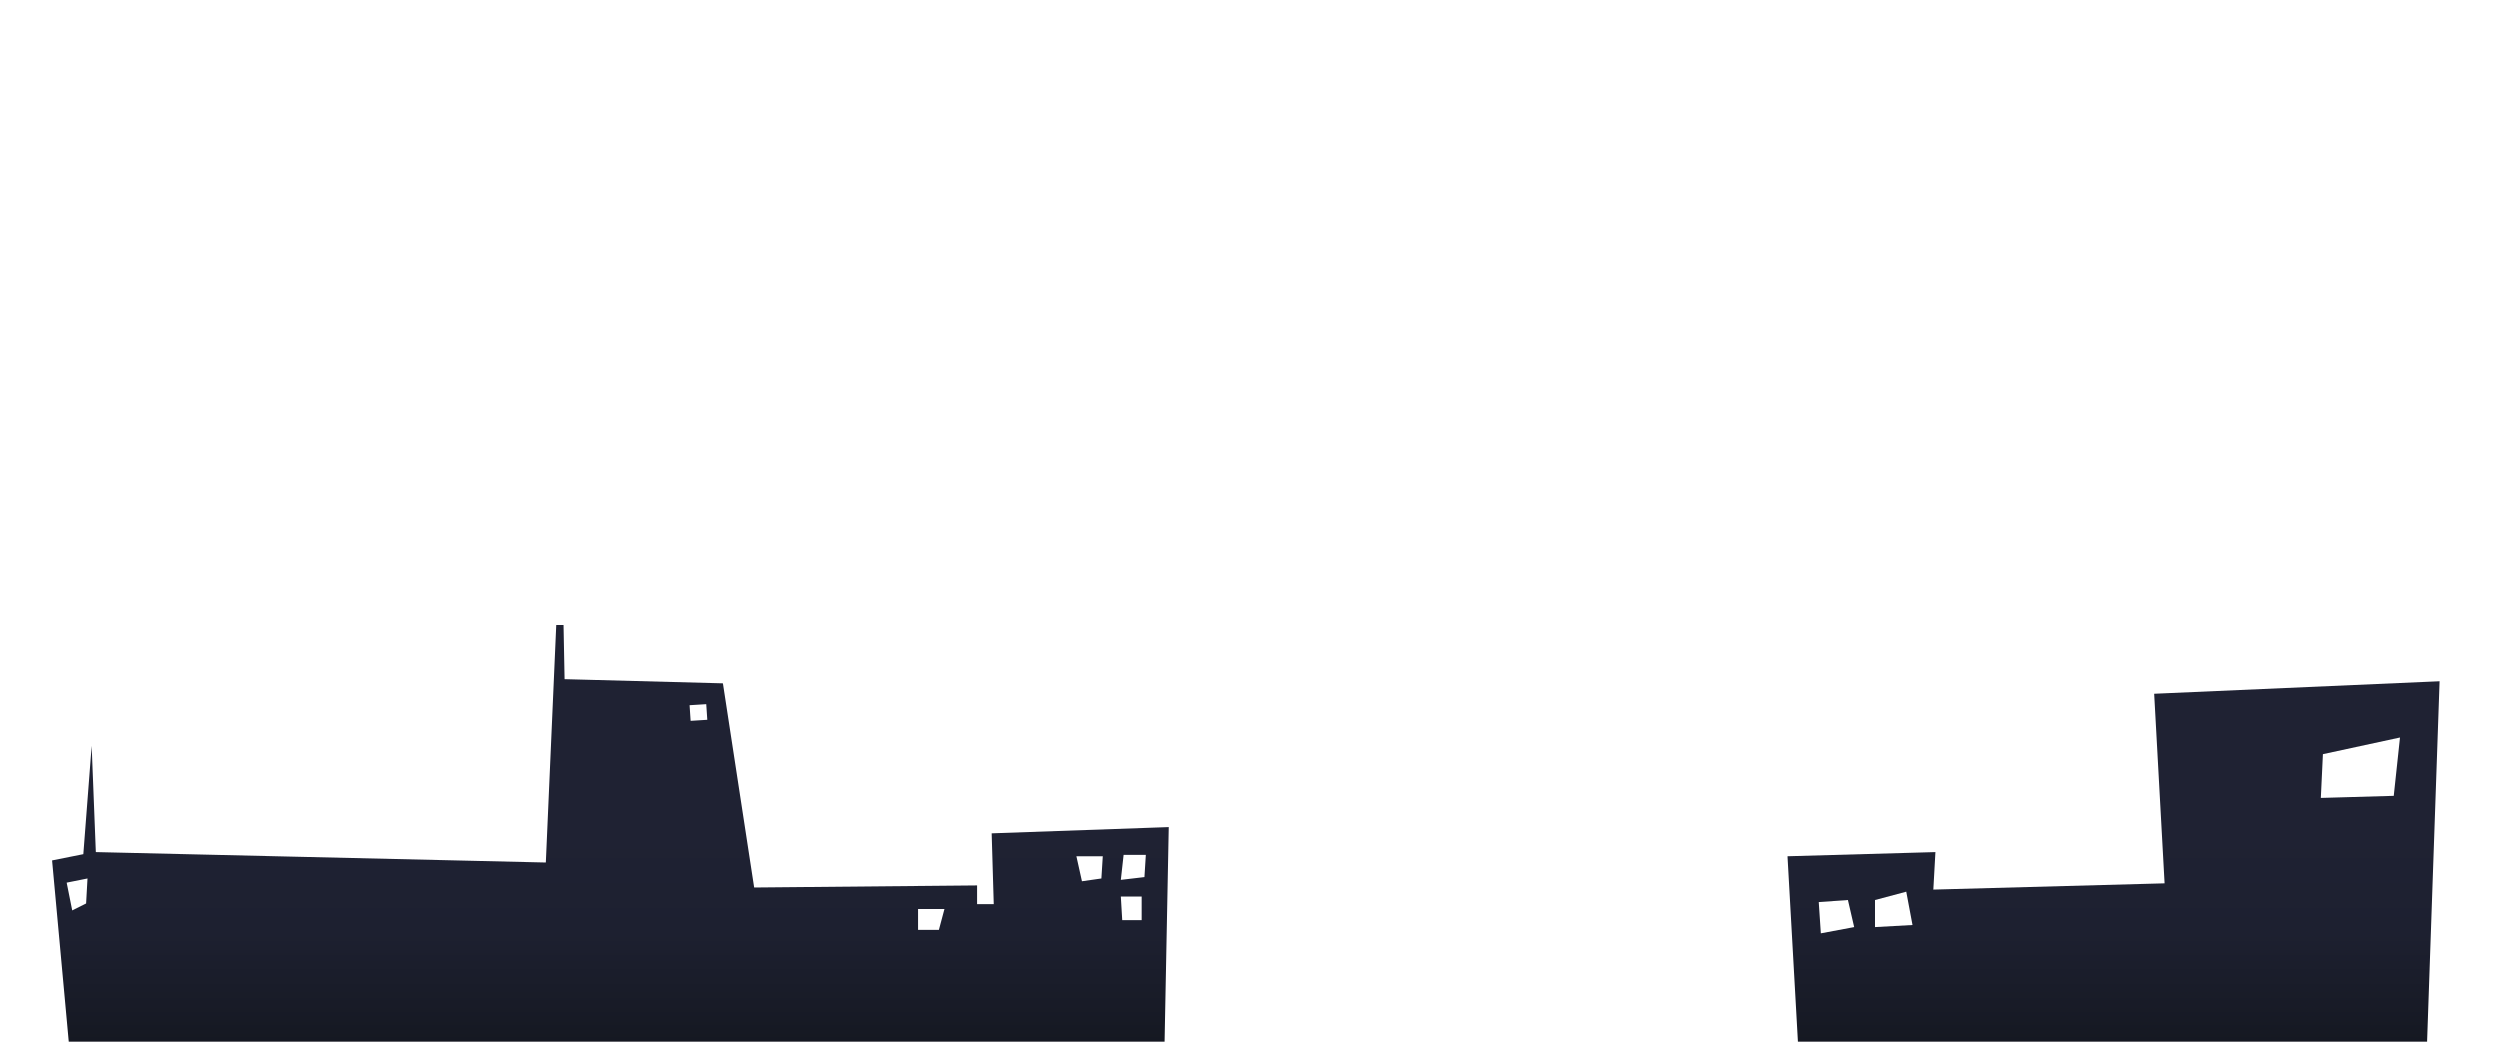 <?xml version="1.0" encoding="utf-8"?>
<!-- Generator: Adobe Illustrator 14.0.0, SVG Export Plug-In . SVG Version: 6.00 Build 43363)  -->
<!DOCTYPE svg PUBLIC "-//W3C//DTD SVG 1.1//EN" "http://www.w3.org/Graphics/SVG/1.1/DTD/svg11.dtd">
<svg version="1.1" xmlns="http://www.w3.org/2000/svg" xmlns:xlink="http://www.w3.org/1999/xlink" x="0px" y="0px" width="1200px"
	 height="500px" viewBox="0 0 1200 500" enable-background="new 0 0 1200 500" xml:space="preserve">
<g id="flat_buildings_2">
	<linearGradient id="SVGID_30_" gradientUnits="userSpaceOnUse" x1="1014.5" y1="335.586" x2="1014.5" y2="500.585">
		<stop  offset="0.387" style="stop-color:#1F2233"/>
		<stop  offset="0.682" style="stop-color:#1D2030"/>
		<stop  offset="0.932" style="stop-color:#171A25"/>
		<stop  offset="1" style="stop-color:#151821"/>
	</linearGradient>
	<path fill="url(#SVGID_30_)" d="M1034,333l5,91l-111,3l1-18l-71,2l5,89h302l6-173L1034,333z M874,448l-1-15l14-1l3,13L874,448z
		 M900,445v-13l15-4l3,16L900,445z M1149,382l-35,1l1-21l37-8L1149,382z"/>
	<linearGradient id="SVGID_31_" gradientUnits="userSpaceOnUse" x1="293" y1="335.586" x2="293" y2="500.585">
		<stop  offset="0.387" style="stop-color:#1F2233"/>
		<stop  offset="0.682" style="stop-color:#1D2030"/>
		<stop  offset="0.932" style="stop-color:#171A25"/>
		<stop  offset="1" style="stop-color:#151821"/>
	</linearGradient>
	<path fill="url(#SVGID_31_)" d="M476,400l1,34h-8v-9l-107,1l-15-98l-76-2l-0.5-26H267l-5,114l-216-5l-2-51l-4,52l-15,3l8,87h526
		l2-103L476,400z M41.333,433.666L34.667,437L32,423.666l10-2L41.333,433.666z M331.5,346l-0.5-7.5l8-0.5l0.5,7.5L331.5,346z
		 M450.667,446.333h-10v-10h12.667L450.667,446.333z M528.667,421.666L519.333,423l-2.667-12h12.667L528.667,421.666z M548,441.666
		h-9.333L538,430.333h10V441.666z M549.333,421L538,422.333l1.333-12H550L549.333,421z"/>
</g>
</svg>

